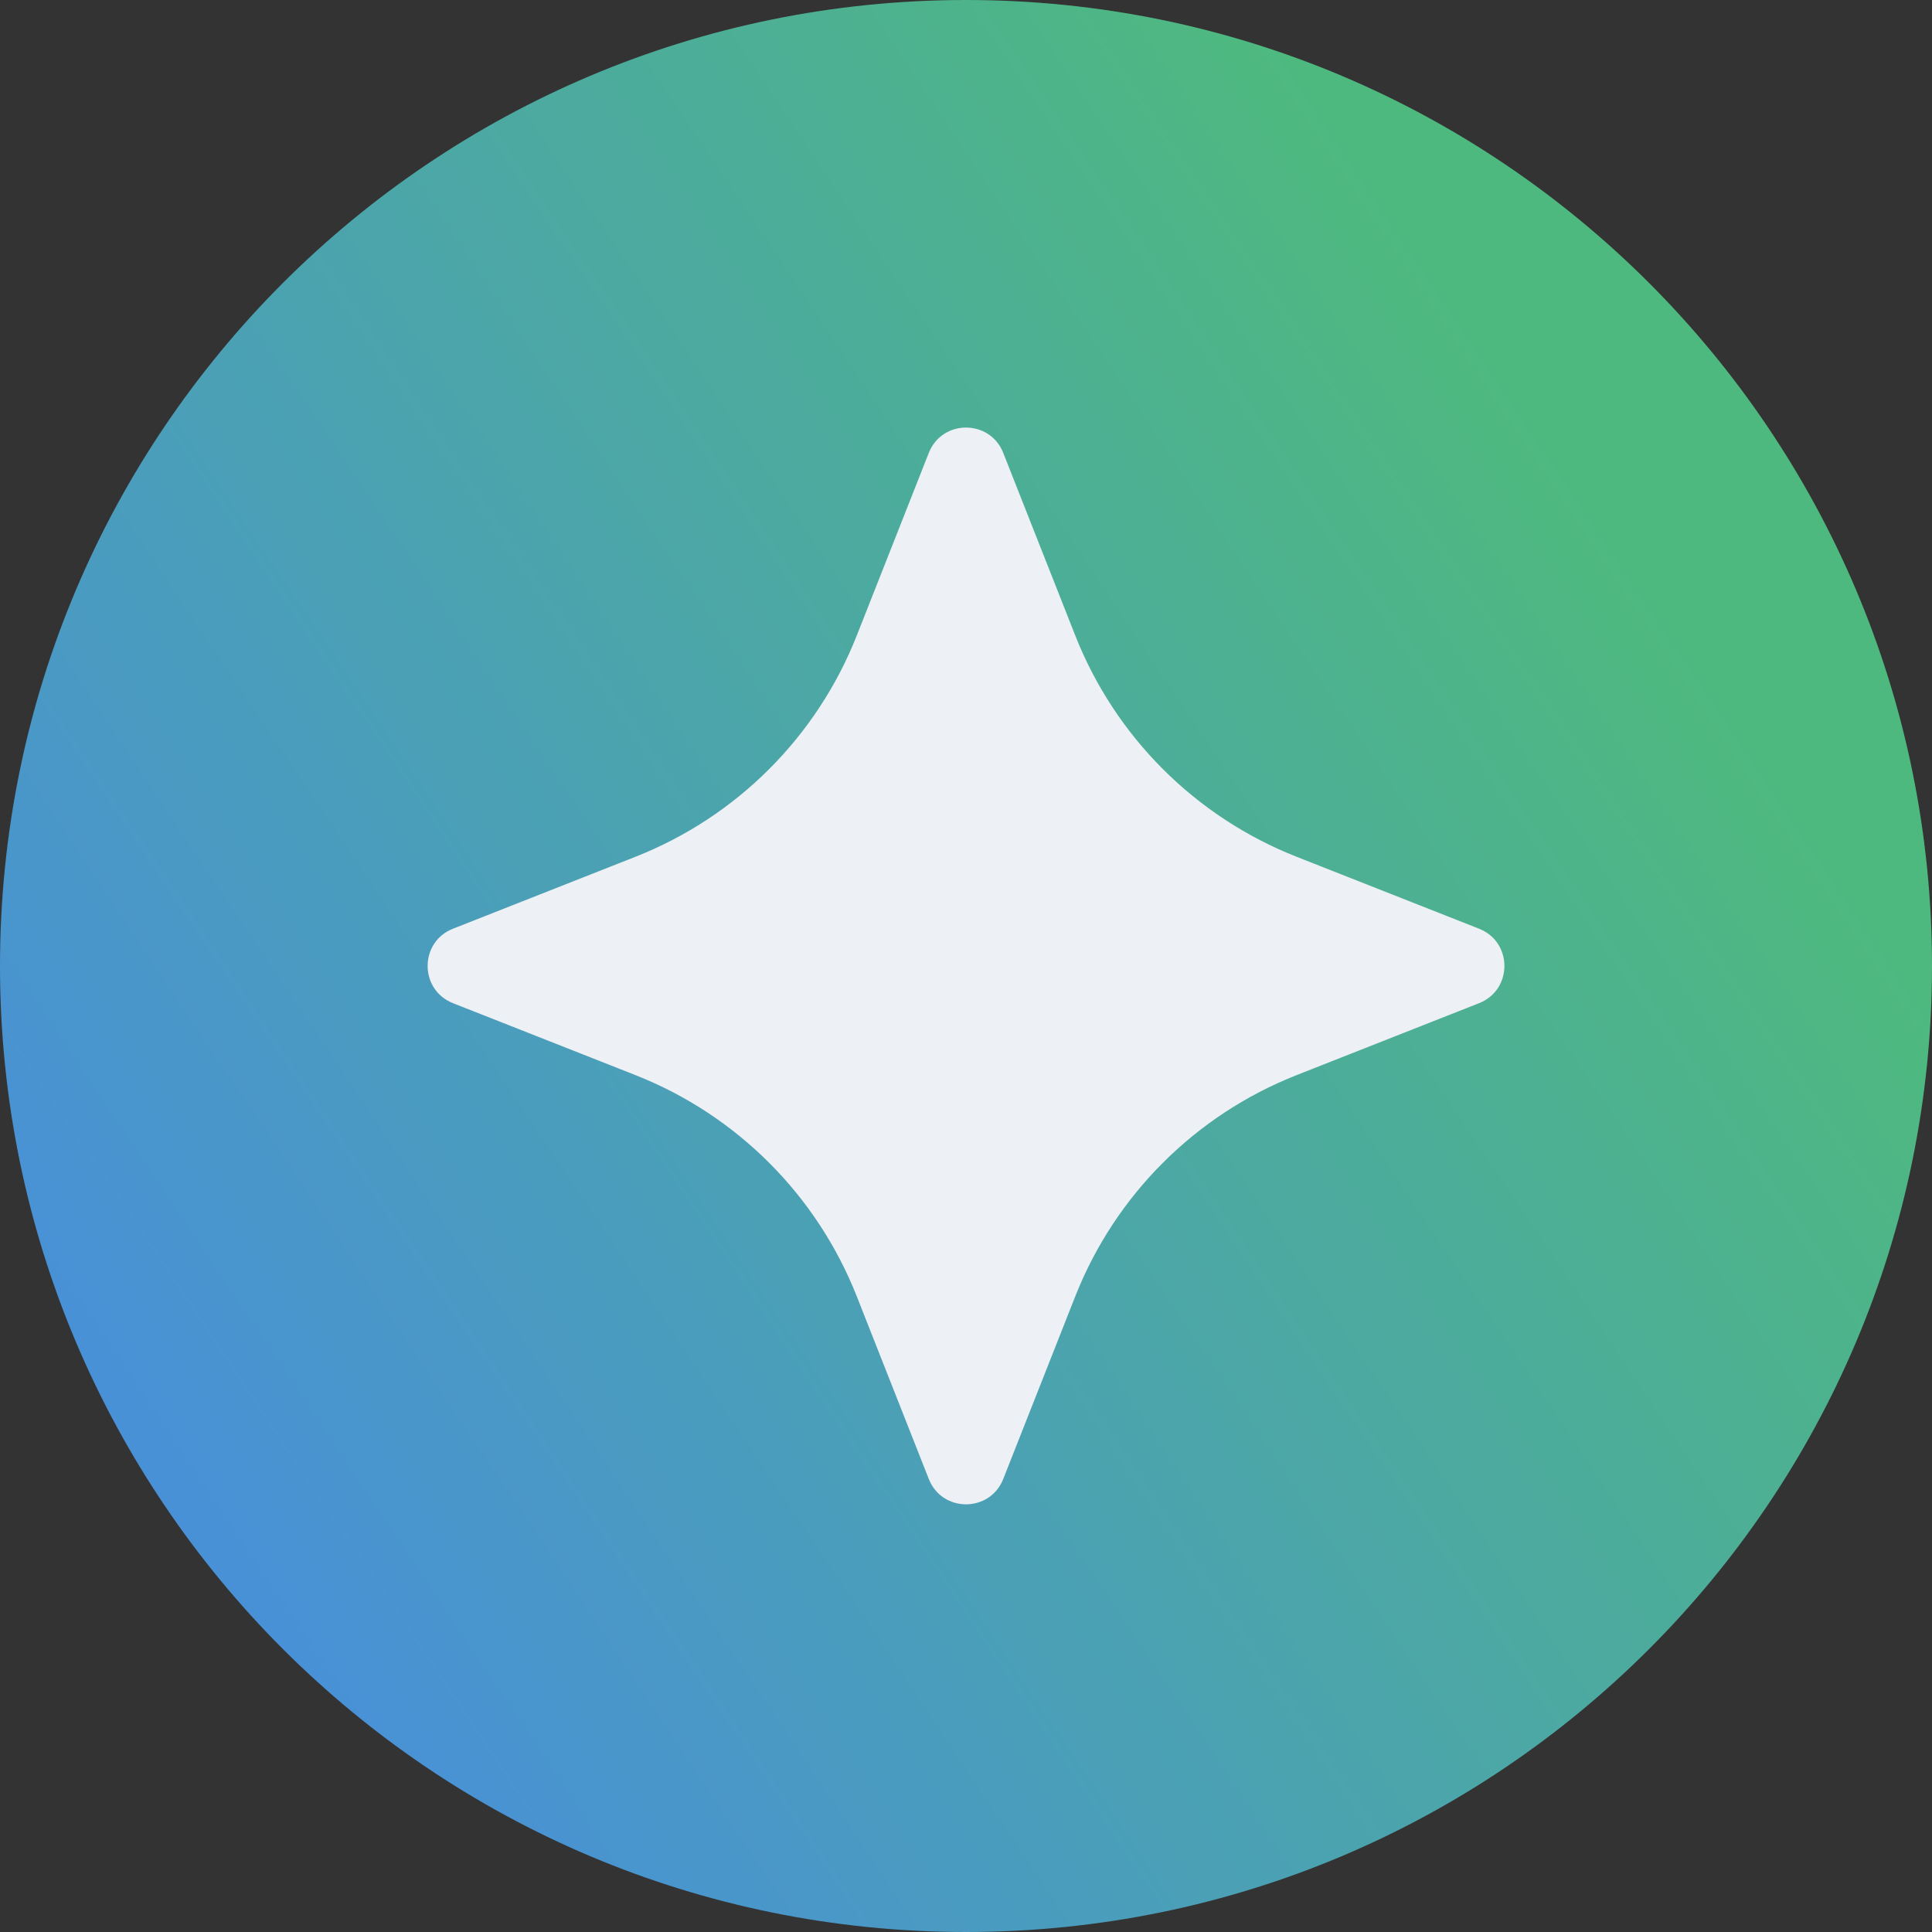<svg width="90" height="90" viewBox="0 0 90 90" fill="none" xmlns="http://www.w3.org/2000/svg">
<rect x="0" y="0" width="90" height="90" fill="#333333" stroke="none"/>
<path d="M45 90C69.853 90 90 69.853 90 45C90 20.147 69.853 0 45 0C20.147 0 0 20.147 0 45C0 69.853 20.147 90 45 90Z" fill="url(#paint0_linear_1329_9403)"/>
<path d="M46.735 21.098L50.089 29.602C51.948 34.318 55.681 38.05 60.396 39.91L68.9 43.263C70.475 43.883 70.475 46.111 68.9 46.732L60.396 50.085C55.681 51.945 51.948 55.677 50.089 60.392L46.735 68.897C46.115 70.471 43.887 70.471 43.267 68.897L39.913 60.392C38.053 55.677 34.321 51.945 29.606 50.085L21.102 46.732C19.527 46.111 19.527 43.883 21.102 43.263L29.606 39.91C34.321 38.05 38.053 34.318 39.913 29.602L43.267 21.098C43.887 19.524 46.115 19.524 46.735 21.098Z" fill="#EDF0F4"/>
<defs>
<linearGradient id="paint0_linear_1329_9403" x1="75.007" y1="24.836" x2="0.298" y2="75.038" gradientUnits="userSpaceOnUse">
<stop stop-color="#4EB97F"/>
<stop offset="1" stop-color="#488CE1"/>
</linearGradient>
</defs>
</svg>

